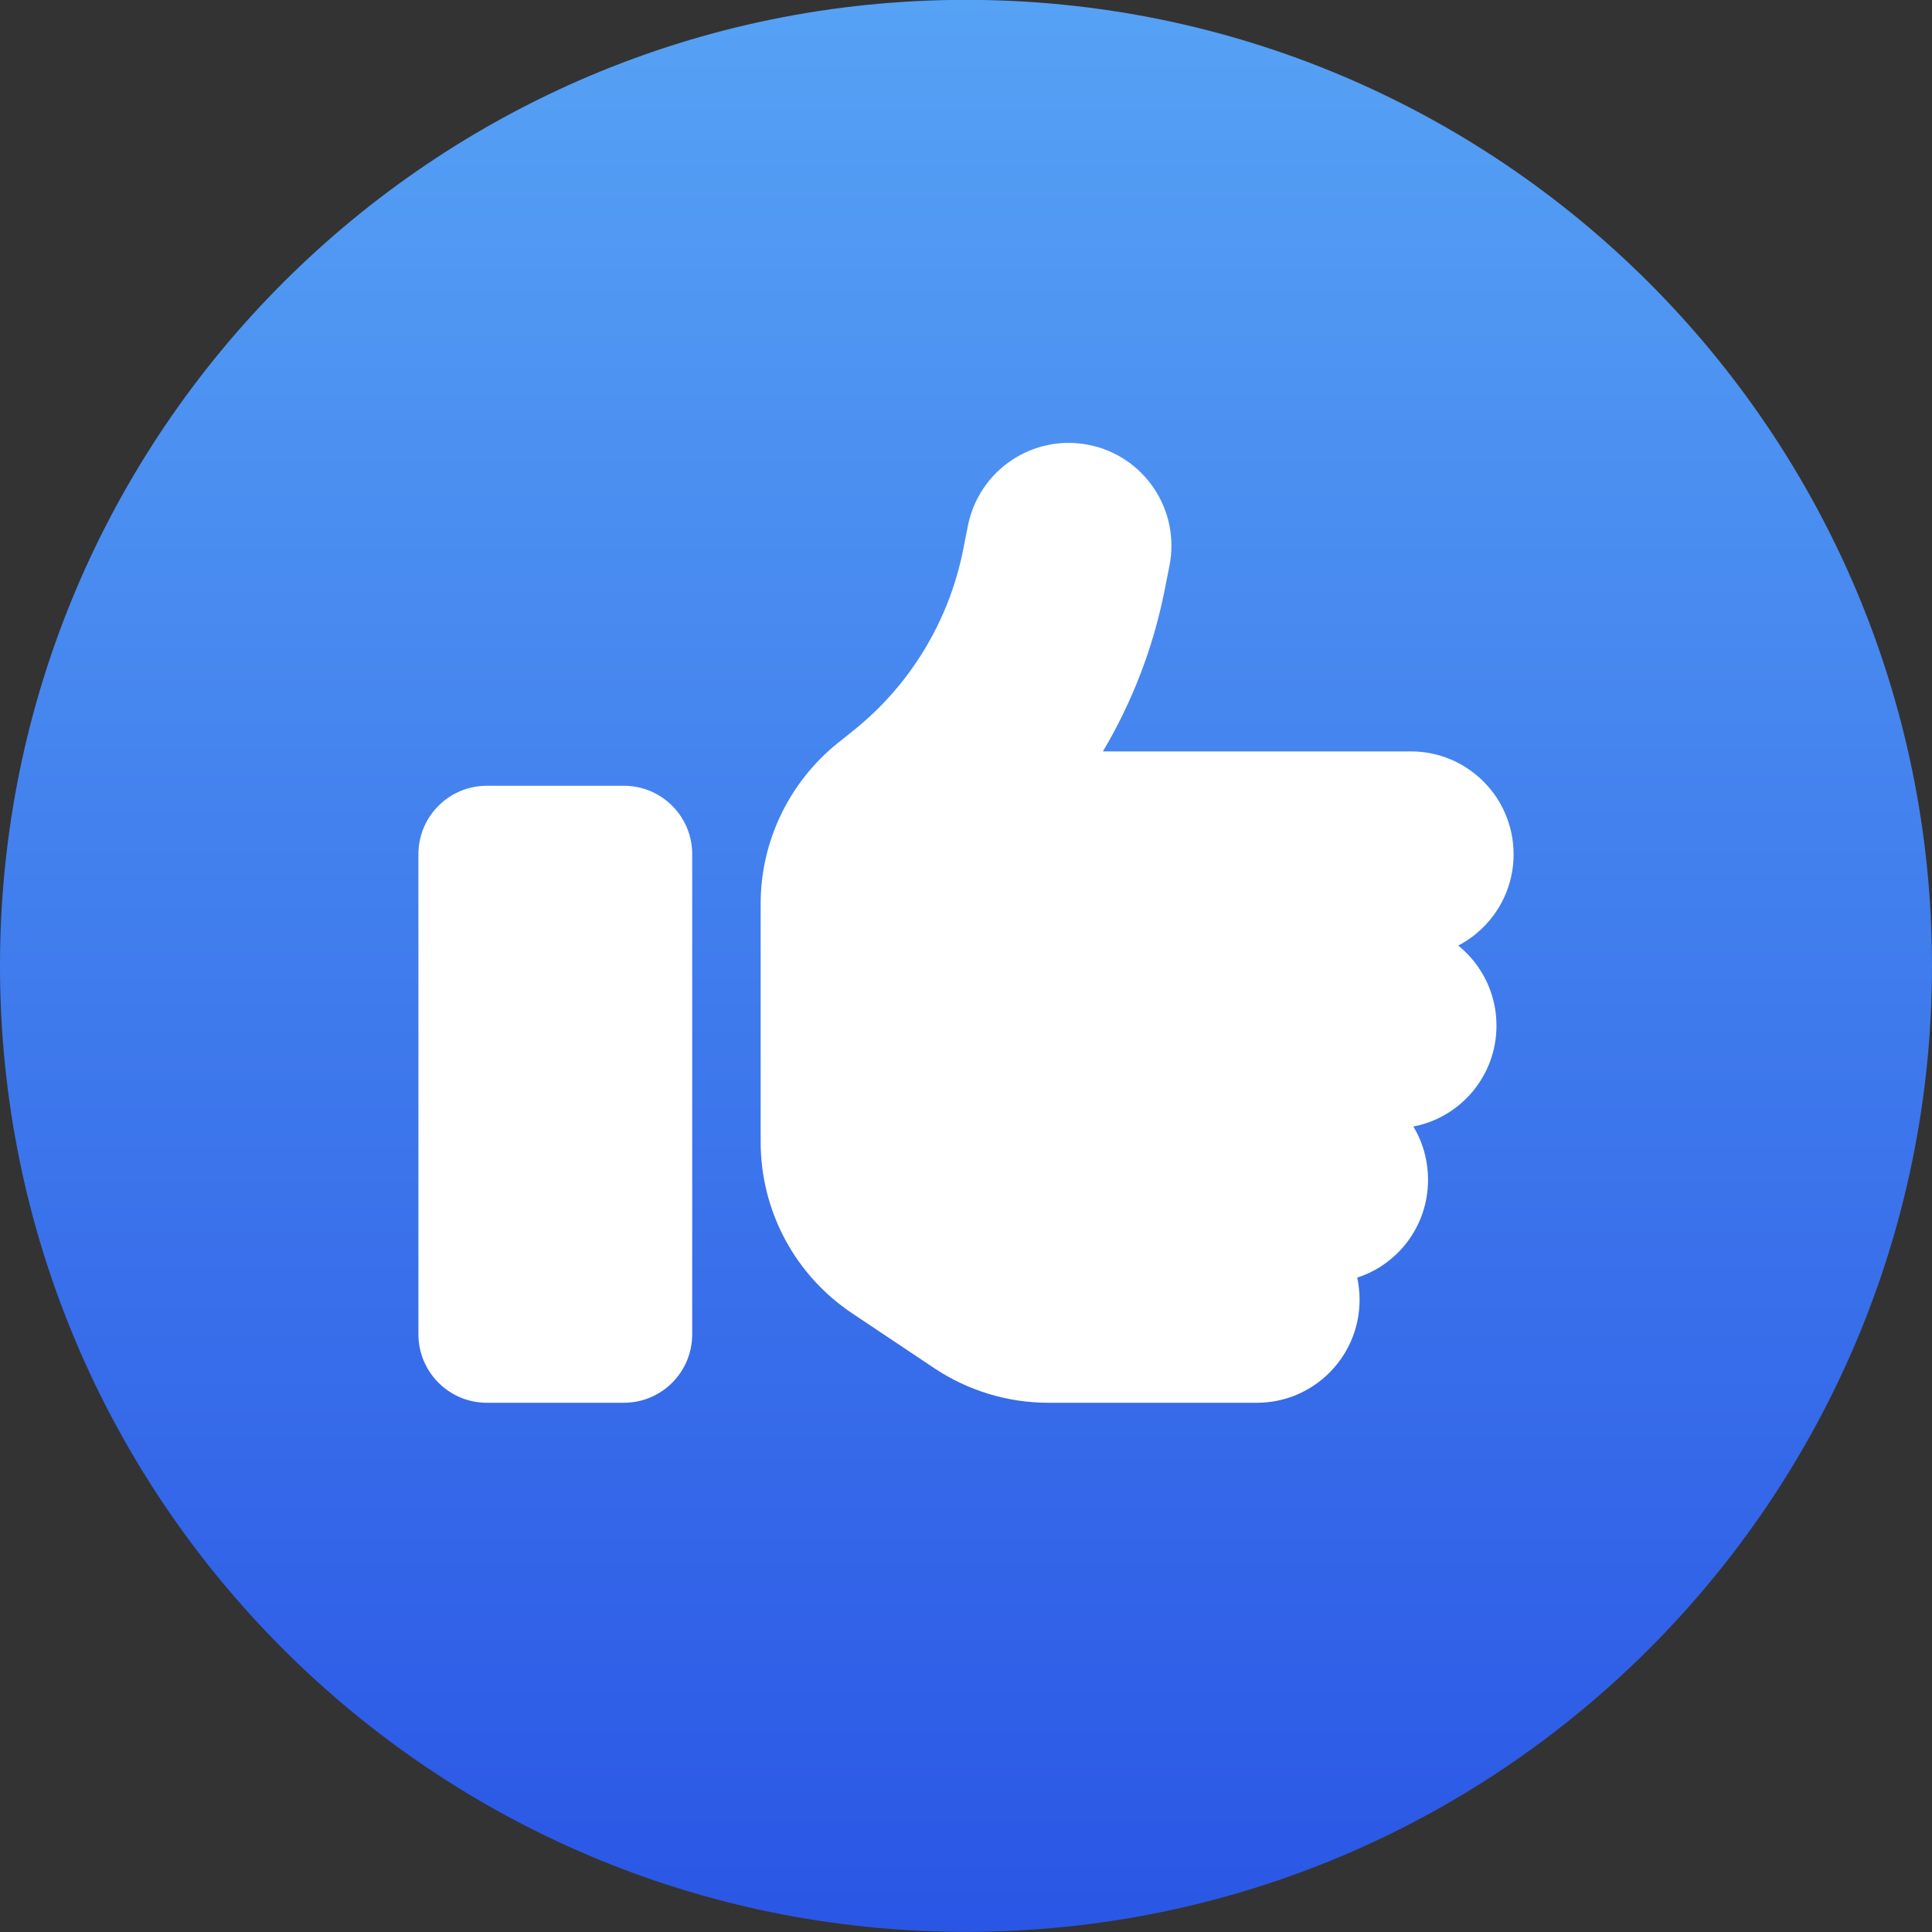 <svg width="14" height="14" viewBox="0 0 14 14" fill="none" xmlns="http://www.w3.org/2000/svg">
<rect x="0" y="0" width="14" height="14" fill="#333333" stroke="none"/>
<path d="M14 6.999C14 10.865 10.866 13.999 7 13.999C3.134 13.999 0 10.865 0 6.999C0 3.133 3.134 -0.001 7 -0.001C10.866 -0.001 14 3.133 14 6.999Z" fill="url(#paint0_linear_698_7113)"/>
<path d="M7.89 3.224C8.293 3.304 8.555 3.697 8.474 4.101L8.439 4.278C8.357 4.692 8.205 5.087 7.992 5.445H10.224C10.635 5.445 10.968 5.779 10.968 6.19C10.968 6.478 10.806 6.727 10.567 6.852C10.736 6.988 10.844 7.198 10.844 7.432C10.844 7.796 10.584 8.098 10.242 8.163C10.31 8.277 10.348 8.409 10.348 8.55C10.348 8.881 10.133 9.162 9.835 9.258C9.846 9.309 9.852 9.363 9.852 9.419C9.852 9.831 9.519 10.165 9.108 10.165H7.597C7.303 10.165 7.016 10.078 6.771 9.915L6.174 9.516C5.76 9.239 5.512 8.774 5.512 8.275V6.549C5.512 6.096 5.718 5.669 6.07 5.385L6.185 5.293C6.596 4.964 6.876 4.501 6.979 3.986L7.014 3.809C7.095 3.405 7.487 3.143 7.89 3.224ZM3.528 5.694H4.52C4.795 5.694 5.016 5.916 5.016 6.19V9.668C5.016 9.943 4.795 10.165 4.52 10.165H3.528C3.254 10.165 3.032 9.943 3.032 9.668V6.19C3.032 5.916 3.254 5.694 3.528 5.694Z" fill="white"/>
<defs>
<linearGradient id="paint0_linear_698_7113" x1="7" y1="-0.001" x2="7" y2="13.999" gradientUnits="userSpaceOnUse">
<stop stop-color="#56A2F5"/>
<stop offset="1" stop-color="#2A56E5"/>
</linearGradient>
</defs>
</svg>
